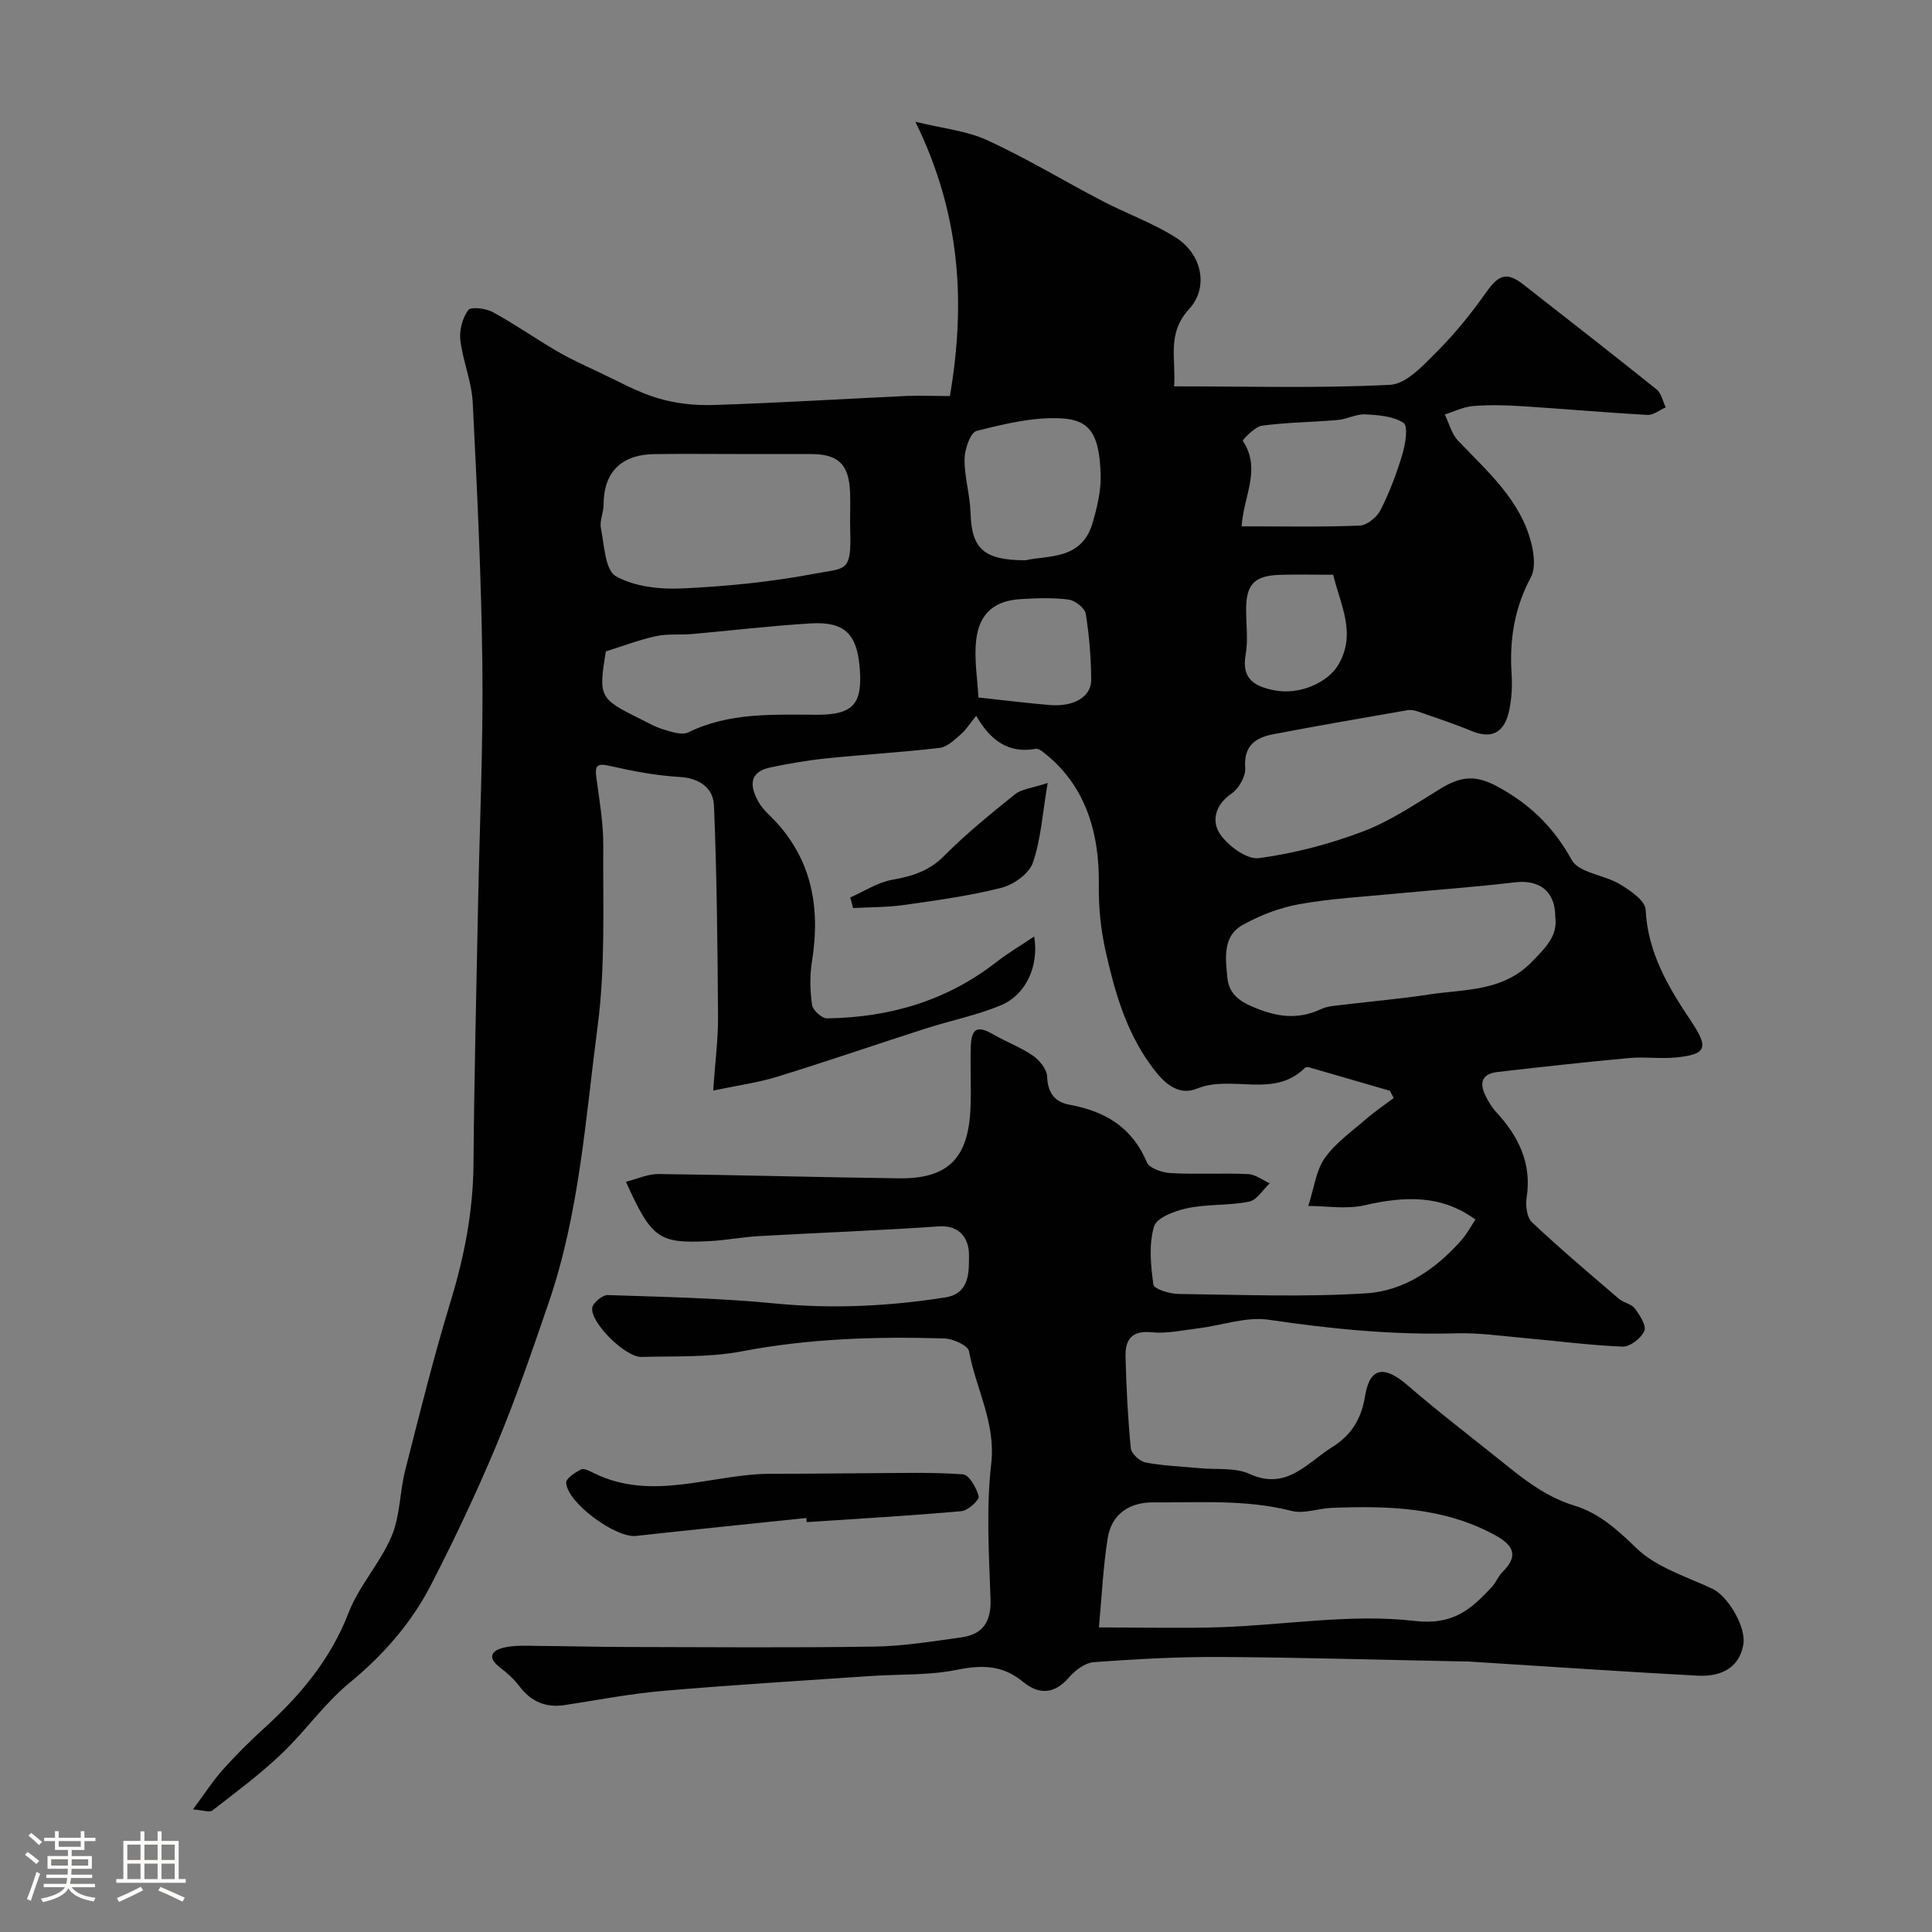 <svg enable-background="new 0 0 400 400" viewBox="0 0 400 400" xmlns="http://www.w3.org/2000/svg"><rect x="0" y="0" width="400" height="400" fill="#808080" stroke="none"/><path d="m5.17 384 .55-.58c.85.61 1.65 1.24 2.4 1.87l-.59.64c-.83-.73-1.62-1.38-2.36-1.93m1.22 9.53-.82-.34c.71-1.76 1.37-3.64 1.98-5.63.24.13.5.25.76.36-.6 1.67-1.24 3.54-1.92 5.61m-.5-13.5.57-.54c.56.44 1.31 1.06 2.26 1.87l-.64.64c-.68-.66-1.41-1.32-2.19-1.97m3.25.46h2.24v-1.36h.77v1.36h4.57v-1.36h.76v1.36h2.28v.69h-2.28v1.84h-2.64v1.26h4.18v2.64h-4.21c0 .45-.02.86-.05 1.21h4.32v.69h-4.38c-.04.34-.1.75-.19 1.22h5.15v.69h-4.82c.87 1.19 2.51 1.92 4.93 2.19-.17.31-.3.57-.37.76-2.77-.49-4.52-1.41-5.26-2.76-.56 1.26-2.3 2.23-5.24 2.9-.12-.24-.26-.48-.43-.72 2.73-.55 4.38-1.34 4.96-2.38h-4.38v-.69h4.65c.1-.38.17-.79.21-1.22h-4.32v-.69h4.4c.03-.34.05-.75.05-1.21h-4.2v-2.64h4.23v-1.26h-2.69v-1.84h-2.24zm1.46 4.46v1.29h3.45c.01-.4.02-.57.01-.53v-.32-.45h-3.46zm1.55-2.59h4.57v-1.19h-4.57zm6.11 2.59h-3.42v.77c-.01.19-.01.37-.02.53h3.44v-1.29z" fill="#fcfbfa"/><path d="m32.63 379.16h.82v1.98h3.54v7.89h1.46v.78h-14.37v-.78h1.46v-7.89h3.54v-1.98h.82v1.98h2.73zm-3.49 11.48.5.73c-1.61.82-3.28 1.63-5 2.41-.13-.27-.28-.55-.44-.82 1.75-.72 3.4-1.49 4.94-2.32m-2.78-5.55h2.73v-3.18h-2.73zm0 3.95h2.73v-3.2h-2.73zm3.54-3.95h2.73v-3.18h-2.73zm0 3.95h2.73v-3.2h-2.73zm7.89 4.68c-1.84-.92-3.51-1.7-5.02-2.32l.45-.73c1.89.8 3.57 1.55 5.04 2.23zm-1.62-11.81h-2.73v3.18h2.73zm-2.73 7.13h2.73v-3.2h-2.73z" fill="#fcfbfa"/><g fill="#010102"><path d="m196.67 82c3.3-19.44 2.19-37.75-7.15-56.79 5.59 1.37 10.59 1.85 14.9 3.83 8.15 3.74 15.86 8.43 23.82 12.58 5.05 2.63 10.53 4.57 15.29 7.62 5.3 3.4 6.81 10.26 2.63 14.79-4.63 5.03-2.66 10.21-3.07 15.96 15.17 0 29.98.43 44.73-.32 3.37-.17 6.88-4.07 9.7-6.88 3.75-3.75 7.12-7.94 10.18-12.27 2.6-3.68 4.26-4.3 7.73-1.59 9.2 7.21 18.44 14.38 27.56 21.7.98.79 1.27 2.45 1.88 3.71-1.26.55-2.56 1.63-3.79 1.56-8.71-.48-17.41-1.26-26.11-1.81-3.32-.21-6.68-.3-9.99-.02-1.99.16-3.9 1.13-5.85 1.74.88 1.81 1.38 3.98 2.7 5.37 6.1 6.44 13 12.31 15.24 21.4.54 2.2.86 5.09-.11 6.92-3.41 6.35-4.47 12.96-4 20.03.16 2.45.02 4.99-.46 7.39-.86 4.27-3.18 6.35-7.81 4.43-3.55-1.47-7.2-2.67-10.83-3.94-.76-.27-1.65-.51-2.41-.38-9.31 1.61-18.62 3.22-27.9 5-3.65.7-6.08 2.4-5.74 6.94.13 1.75-1.34 4.32-2.87 5.36-3.41 2.33-4.13 5.75-2.33 8.37 1.69 2.45 5.54 5.3 8.03 4.97 7.33-.99 14.66-2.91 21.59-5.54 5.66-2.15 10.83-5.68 16.05-8.87 5.16-3.16 8.26-2.51 13.11.35 6.16 3.63 10.54 8.15 14.02 14.44 1.48 2.67 6.74 3.08 9.97 5.02 2.14 1.28 5.24 3.4 5.33 5.26.44 8.98 4.73 16.1 9.47 23.18 3.65 5.45 3.09 6.82-3.24 7.43-3.16.31-6.4-.18-9.57.11-9.12.84-18.24 1.84-27.34 2.9-3.64.42-3.7 2.68-2.24 5.36.54 1 1.13 2.01 1.89 2.83 4.65 5.03 7.5 10.62 6.4 17.78-.25 1.65.01 4.11 1.07 5.11 5.83 5.49 11.96 10.67 18.05 15.89.96.82 2.56 1.03 3.26 1.97 1.03 1.38 2.46 3.58 1.98 4.67-.65 1.5-2.97 3.3-4.5 3.24-6.87-.27-13.72-1.19-20.58-1.8-4.61-.41-9.24-1.08-13.84-.95-13.06.37-25.93-.9-38.84-2.81-4.66-.69-9.68 1.17-14.55 1.77-3.25.4-6.57 1.14-9.77.82-4.19-.41-5.41 1.69-5.33 5.05.16 6.33.48 12.67 1.09 18.97.11 1.11 1.87 2.72 3.08 2.95 3.7.69 7.5.82 11.27 1.18 3.43.33 7.25-.18 10.21 1.17 7.71 3.52 11.91-2.28 17.09-5.51 3.88-2.42 6.06-5.69 6.85-10.58.98-6.08 4.03-6.37 8.77-2.28 6.82 5.89 14.01 11.35 21.03 17.01 4.15 3.34 8.33 6.34 13.65 7.97 4.93 1.5 8.81 4.95 12.7 8.74 4.11 4 10.34 5.89 15.77 8.44 3.17 1.49 6.97 7.8 6.41 11.45-.66 4.31-3.92 6.84-9.49 6.54-15.81-.85-31.61-1.94-47.41-2.93-.33-.02-.67-.01-1-.01-16.77-.33-33.53-.83-50.3-.93-8.76-.05-17.55.43-26.29 1.07-1.81.13-3.88 1.7-5.16 3.19-3.04 3.51-6.28 3.55-9.5.88-4.24-3.52-8.57-3.52-13.77-2.47-5.77 1.17-11.83.86-17.76 1.27-14.3.98-28.62 1.84-42.9 3.07-6.83.59-13.59 1.89-20.38 2.94-4 .62-7.05-.71-9.48-3.92-1.09-1.44-2.49-2.71-3.93-3.81-2.75-2.08-1.9-3.57.82-4.18 2.26-.51 4.7-.35 7.06-.33 6.01.03 12.03.21 18.04.22 17.16.03 34.33.18 51.49-.08 6.03-.09 12.06-1.08 18.06-1.91 4.47-.62 6.2-3.27 6.03-7.96-.33-9.32-.92-18.75.14-27.97.98-8.52-3.18-15.55-4.6-23.32-.22-1.19-3.32-2.59-5.12-2.64-14.04-.42-28.01.01-41.92 2.67-6.75 1.29-13.83.97-20.77 1.16-3.3.09-10.56-7.04-10.2-10.15.12-1.04 2.13-2.7 3.23-2.66 11.55.38 23.14.62 34.63 1.74 11.87 1.16 23.58.58 35.28-1.26 5.13-.81 4.86-5.53 4.87-8.79.01-3.03-1.62-6.23-6.27-5.91-12.38.86-24.78 1.31-37.17 2.01-3.44.19-6.86.87-10.3 1.04-10.51.53-11.94-.48-17.29-12.29 2.39-.59 4.57-1.63 6.74-1.6 16.6.19 33.2.68 49.8.89 10.31.13 14.38-4.31 14.8-14.57.17-4.16-.06-8.33.05-12.5.11-4.06 1.36-4.65 4.74-2.69 2.66 1.54 5.61 2.62 8.12 4.35 1.37.95 2.89 2.8 2.95 4.3.13 3.36 1.52 5.3 4.63 5.87 7.34 1.34 12.98 4.64 16.02 11.92.52 1.25 3.21 2.15 4.96 2.24 5.32.29 10.67-.04 15.99.2 1.53.07 3 1.24 4.5 1.91-1.42 1.32-2.66 3.47-4.28 3.8-4.16.83-8.56.48-12.71 1.34-2.58.53-6.42 1.96-6.97 3.79-1.11 3.74-.68 8.07-.13 12.05.12.89 3.35 1.91 5.16 1.93 13 .16 26.03.69 38.98-.14 7.78-.5 14.39-5.04 19.64-11.01 1.17-1.33 2.01-2.94 2.89-4.25-7.06-5.21-14.75-4.84-22.9-2.97-3.83.88-8.03.15-11.7.15 1.2-3.72 1.58-7.3 3.39-9.88 2.21-3.15 5.57-5.51 8.54-8.09 1.81-1.57 3.82-2.92 5.75-4.37-.26-.5-.52-1-.78-1.5-5.54-1.61-11.07-3.23-16.61-4.82-.3-.09-.8-.13-.97.04-6.44 6.47-15.1 1.38-22.33 4.31-4.34 1.76-7.37-1.74-9.68-4.93-5.06-7-7.4-15.12-9.26-23.45-1.03-4.62-1.48-9.03-1.42-13.92.13-10.39-2.6-20.66-11.81-27.57-.36-.27-.91-.53-1.3-.46-5.59 1.01-9.34-1.73-12.28-6.85-1.39 1.72-2.15 2.98-3.22 3.88-1.31 1.12-2.8 2.59-4.34 2.77-7.82.92-15.68 1.37-23.51 2.18-3.87.4-7.73 1.07-11.54 1.87-4.43.93-4.29 3.8-2.52 7.04.54.99 1.33 1.89 2.15 2.68 8.82 8.47 10.85 18.86 8.97 30.51-.47 2.93-.39 6.03.03 8.96.16 1.09 2.02 2.77 3.09 2.76 12.91-.17 24.79-3.62 35.12-11.69 2.33-1.82 4.91-3.34 7.78-5.26 1.03 6.18-1.75 12.09-6.87 14.23-5.04 2.1-10.49 3.18-15.71 4.86-10.2 3.28-20.33 6.77-30.57 9.93-3.97 1.23-8.14 1.79-13.31 2.88.4-5.88 1.03-10.6 1-15.31-.1-14.57-.24-29.15-.84-43.71-.15-3.6-2.95-5.67-7.13-5.91-4.84-.28-9.67-1.2-14.41-2.28-2.62-.6-3.16-.15-2.81 2.42.63 4.7 1.46 9.43 1.43 14.14-.08 12.43.45 25-1.16 37.27-2.52 19.21-3.78 38.74-10.14 57.29-3.37 9.82-6.72 19.66-10.71 29.23-4.15 9.95-8.78 19.74-13.72 29.32-4.08 7.91-9.9 14.48-16.88 20.23-5.19 4.28-9.14 10.02-14.05 14.68-4.45 4.22-9.42 7.91-14.28 11.69-.56.44-1.86-.07-4.01-.23 2.39-3.21 4.11-5.89 6.2-8.24 2.66-2.98 5.5-5.81 8.46-8.5 7.49-6.8 13.81-14.25 17.55-23.95 2.16-5.6 6.56-10.31 8.91-15.86 1.79-4.22 1.68-9.21 2.84-13.74 2.97-11.66 5.87-23.36 9.38-34.87 2.85-9.33 4.66-18.67 4.74-28.45.14-17.93.6-35.87.95-53.8.32-16.43 1.07-32.87.89-49.3-.2-18.21-1.09-36.41-2-54.6-.22-4.33-2.05-8.56-2.56-12.9-.24-2.04.44-4.58 1.63-6.21.54-.74 3.63-.37 5.07.41 4.54 2.47 8.79 5.46 13.26 8.07 2.76 1.61 5.7 2.95 8.6 4.31 4.07 1.91 8.04 4.17 12.31 5.45 3.69 1.11 7.74 1.54 11.61 1.41 13.38-.43 26.74-1.26 40.11-1.88 2.82-.08 5.64.03 8.77.03zm30.85 254.94c9.3 0 17.32.22 25.32-.05 13.35-.46 26.88-2.81 39.97-1.3 8.14.94 11.69-2.4 16.01-6.96.89-.93 1.35-2.27 2.26-3.17 3.43-3.38 2.22-5.56-1.52-7.61-10.66-5.83-22.2-6.11-33.87-5.66-2.78.11-5.74 1.28-8.27.63-9.46-2.42-19.04-1.7-28.59-1.77-4.93-.04-8.68 2.35-9.49 7.4-.95 5.95-1.22 12.01-1.82 18.49zm94.48-147.12c0-5.35-3.3-7.75-8.41-7.14-8.15.98-16.35 1.54-24.53 2.33-6.7.65-13.45 1.01-20.06 2.19-4.05.72-8.11 2.3-11.72 4.3-4.15 2.29-3.55 6.82-3.19 10.74.27 2.97 1.77 4.68 5.05 6.11 5.03 2.19 9.42 2.88 14.39.57 1.42-.66 3.14-.71 4.74-.91 5.85-.72 11.74-1.21 17.57-2.11 7.44-1.14 15.31-.54 21.36-6.81 2.79-2.88 5.35-5.31 4.8-9.27zm-169.55-95.82c-5.66 0-11.33-.07-16.99.02-6.9.1-10.49 3.81-10.49 10.47 0 1.62-.86 3.32-.56 4.83.7 3.5.86 8.69 3.08 9.96 3.85 2.2 9.14 2.76 13.76 2.55 9.14-.43 18.34-1.33 27.33-3.04 6.47-1.23 7.72-.16 7.45-8.82-.09-2.66.07-5.33-.03-7.99-.22-5.82-2.41-7.96-8.04-7.97-5.18-.01-10.35-.01-15.51-.01zm-27.01 40.86c-1.55 9.4-1.36 9.79 7.03 13.94 1.61.8 3.2 1.73 4.91 2.23 1.66.49 3.81 1.24 5.13.6 8.53-4.18 17.59-3.66 26.64-3.65 7.46.01 9.42-2.2 8.86-9.53-.55-7.19-3.12-9.8-10.17-9.38-8.2.49-16.37 1.48-24.55 2.2-2.48.22-5.04-.09-7.44.43-3.46.75-6.8 2.03-10.41 3.16zm86.89-18.86c4.55-1.08 11.63.06 13.89-7.77.94-3.24 1.77-6.7 1.66-10.02-.28-8.09-2.05-11.26-8.11-11.59-5.82-.32-11.84 1.15-17.58 2.6-1.29.32-2.46 3.79-2.49 5.82-.04 3.7 1.12 7.39 1.24 11.11.22 7.36 2.6 9.85 11.39 9.85zm44.74-7.03c8.23 0 16.34.17 24.44-.15 1.52-.06 3.58-1.75 4.32-3.22 1.87-3.7 3.35-7.64 4.54-11.62.62-2.08 1.19-5.78.23-6.41-2.12-1.41-5.21-1.64-7.93-1.78-1.86-.1-3.75.99-5.66 1.16-5.25.46-10.54.48-15.75 1.19-1.5.2-4.05 2.99-3.96 3.13 3.93 5.82.13 11.5-.23 17.7zm-54.5 35.44c5.72.61 10.26 1.19 14.82 1.56 4.93.4 8.55-1.7 8.53-5.22-.03-4.57-.4-9.17-1.13-13.67-.19-1.19-2.2-2.76-3.53-2.94-3.26-.43-6.62-.3-9.93-.1-5.32.31-8.52 2.85-9.2 8.3-.5 3.99.25 8.14.44 12.07zm73.45-25.41c-4.21 0-7.68-.1-11.15.02-5.17.18-6.86 1.99-6.87 7.07-.01 3.15.44 6.38-.1 9.43-.9 5.09 1.86 6.61 5.97 7.41 5.13 1 11.09-1.55 13.29-5.42 3.68-6.43.39-12.18-1.14-18.51z"/><path d="m166.95 314.28c-11.76 1.23-23.53 2.42-35.29 3.72-4.15.46-14.21-6.82-14.44-11.01-.05-.9 1.87-2.16 3.11-2.76.63-.3 1.84.38 2.7.8 12.23 5.98 24.49.06 36.73.1 6.69.02 13.38-.1 20.07-.12 6.52-.02 13.06-.24 19.54.24 1.27.09 2.84 2.82 3.25 4.57.17.74-2.21 2.93-3.56 3.05-10.67.95-21.36 1.56-32.05 2.27-.01-.3-.03-.58-.06-.86z"/><path d="m216.91 162.1c-1.1 6.46-1.4 11.75-3.08 16.55-.79 2.26-3.99 4.52-6.51 5.16-6.61 1.68-13.42 2.6-20.19 3.56-3.46.49-7 .44-10.51.63-.19-.73-.38-1.46-.58-2.19 2.88-1.27 5.66-3.13 8.68-3.66 4.16-.73 7.66-1.82 10.79-4.98 4.55-4.59 9.61-8.69 14.66-12.74 1.35-1.08 3.44-1.23 6.74-2.33z"/></g></svg>